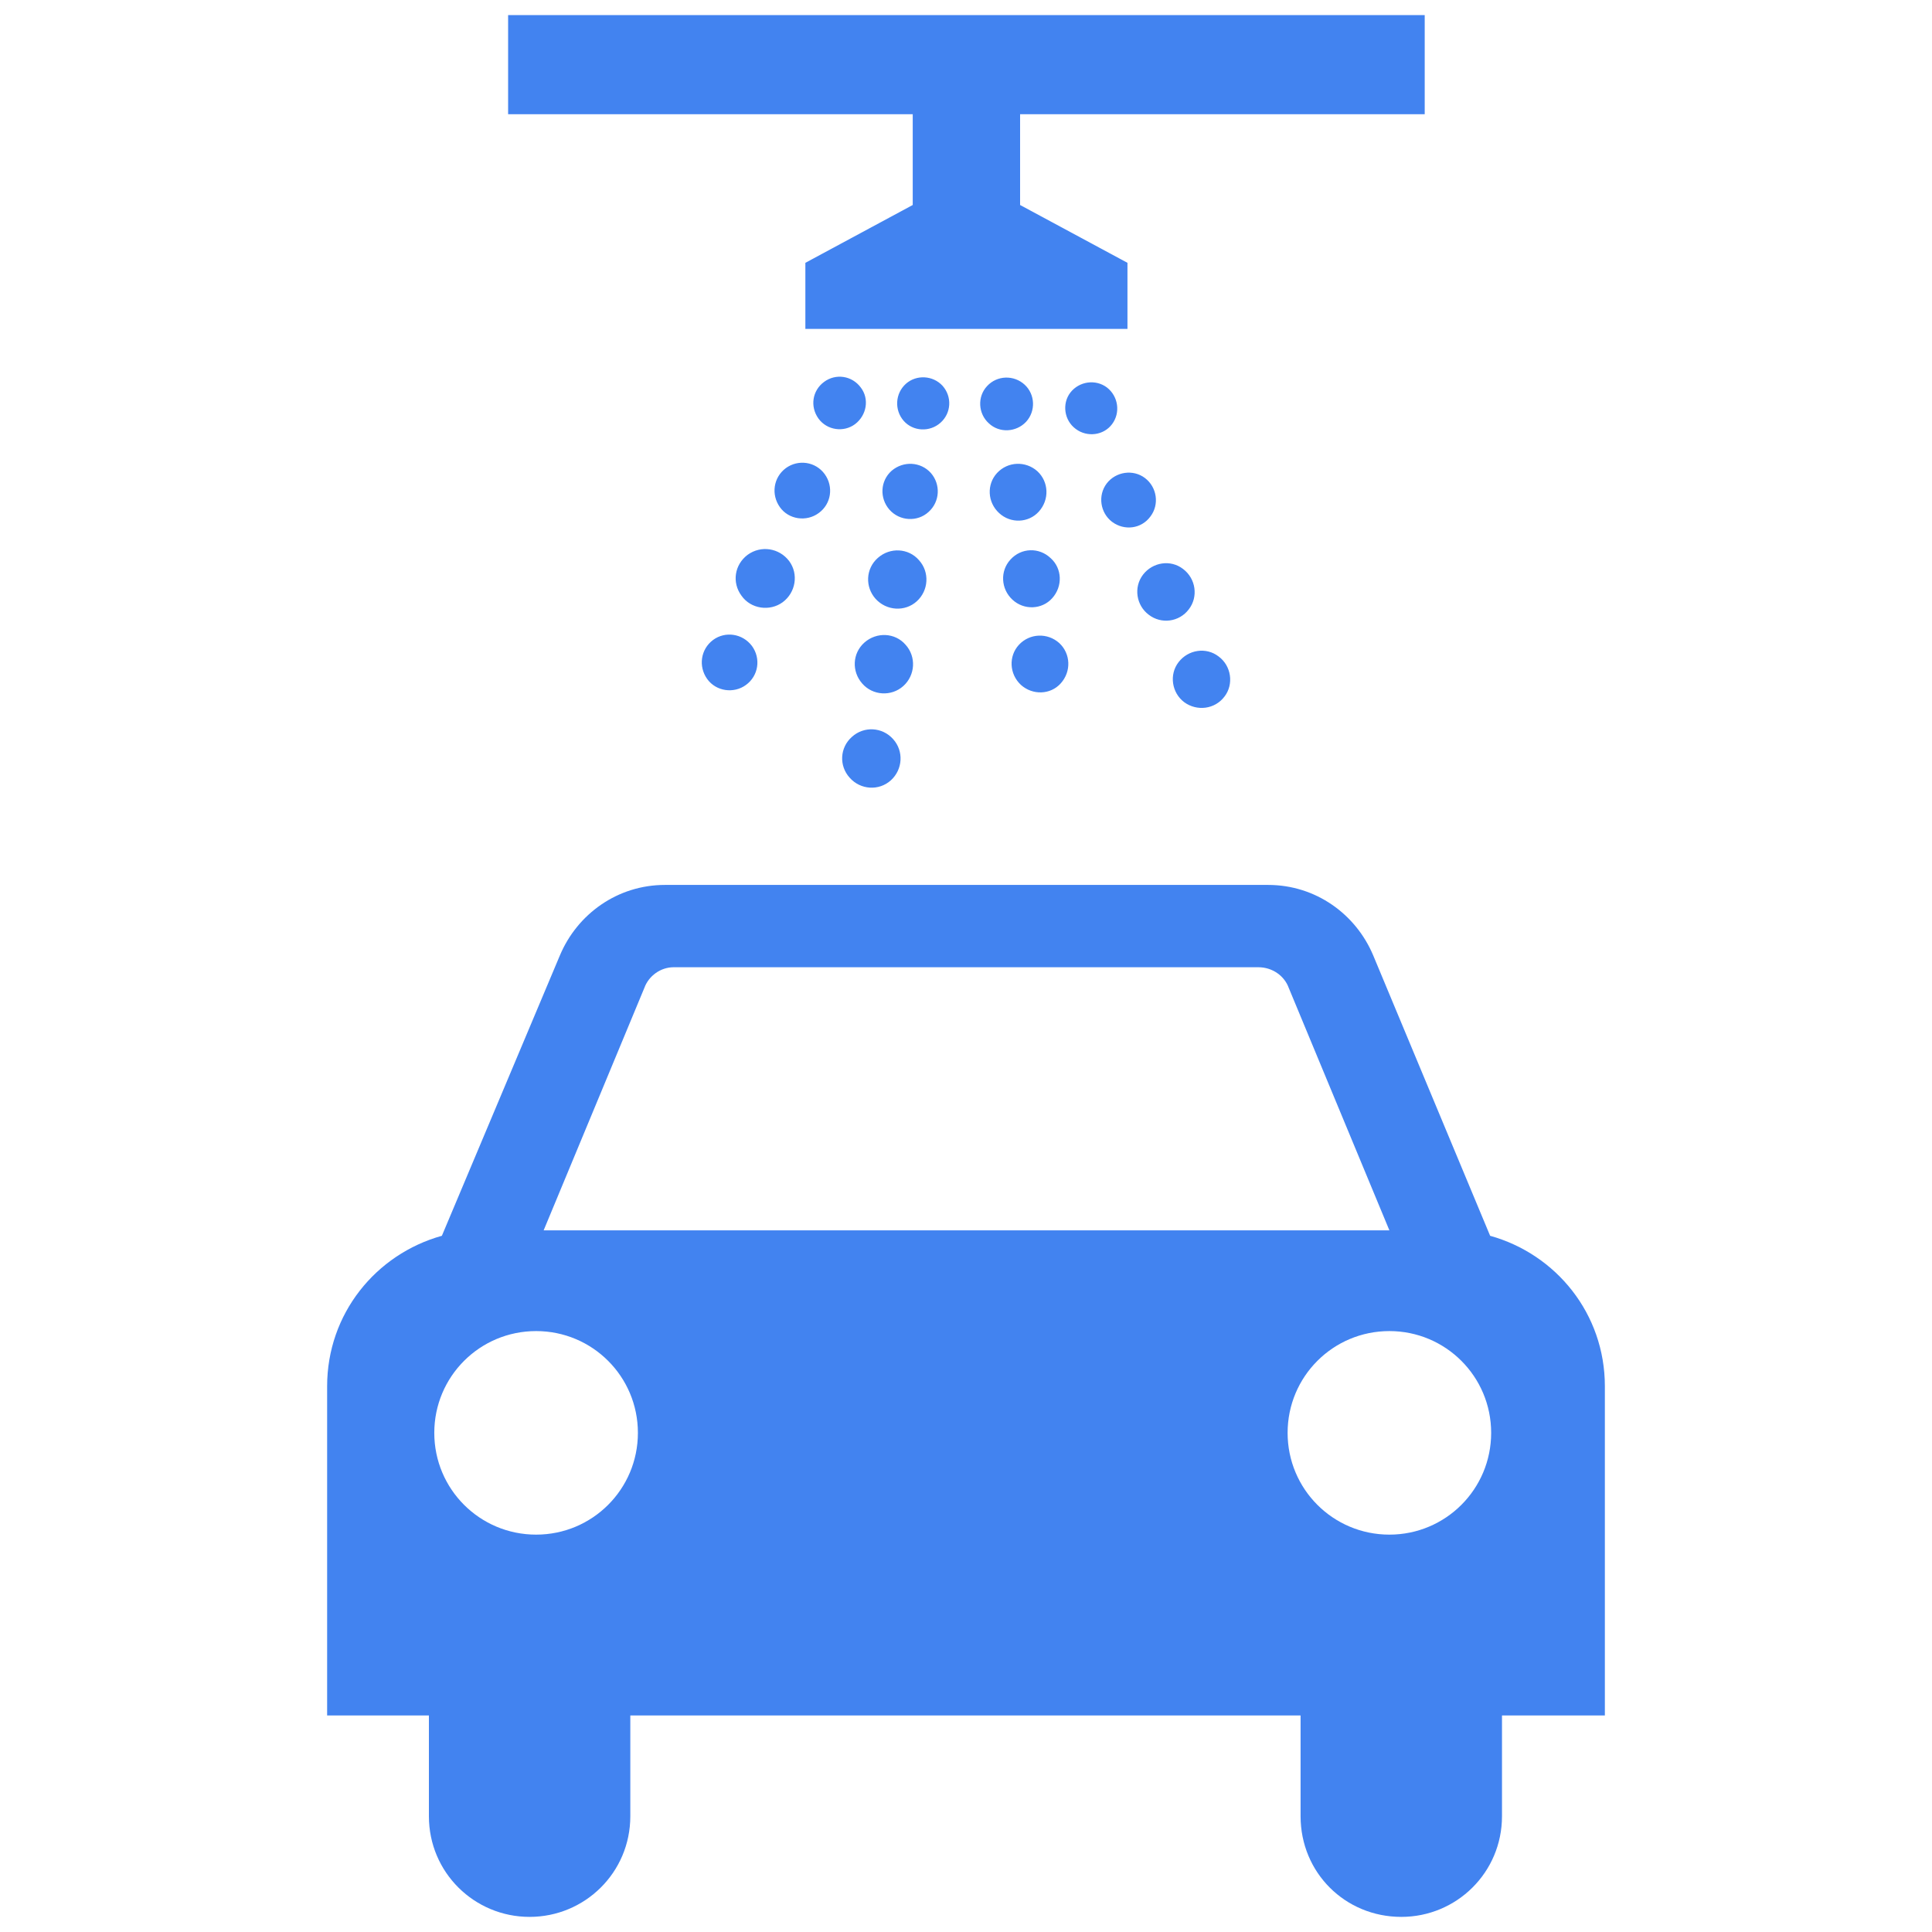 <svg width="28" height="28" viewBox="0 0 28 28" fill="none" xmlns="http://www.w3.org/2000/svg">
<path d="M9.135 24.862V26.322C9.135 27.138 8.476 27.781 7.675 27.781C6.875 27.781 6.216 27.138 6.216 26.322V24.862H4.741V20.091C4.741 19.04 5.447 18.177 6.404 17.91L8.115 13.845C8.366 13.249 8.947 12.825 9.637 12.825H18.378C19.069 12.825 19.65 13.249 19.901 13.845L21.596 17.91C22.553 18.177 23.259 19.04 23.259 20.091V24.862H21.768V26.322C21.768 27.138 21.109 27.781 20.309 27.781C19.493 27.781 18.849 27.138 18.849 26.322V24.862H9.135ZM7.77 22.241C8.586 22.241 9.245 21.582 9.245 20.766C9.245 19.95 8.586 19.291 7.77 19.291C6.953 19.291 6.294 19.95 6.294 20.766C6.294 21.582 6.953 22.241 7.77 22.241ZM21.611 20.766C21.611 19.95 20.952 19.291 20.136 19.291C19.32 19.291 18.661 19.95 18.661 20.766C18.661 21.582 19.32 22.241 20.136 22.241C20.952 22.241 21.611 21.582 21.611 20.766ZM20.136 17.831L18.677 14.316C18.614 14.143 18.441 14.018 18.237 14.018H9.763C9.574 14.018 9.402 14.143 9.339 14.316L7.879 17.831H20.136ZM10.836 8.04C10.643 8.184 10.606 8.444 10.746 8.633C10.882 8.827 11.157 8.864 11.343 8.728C11.532 8.588 11.577 8.32 11.437 8.131C11.293 7.942 11.03 7.9 10.836 8.04ZM11.388 6.785C11.207 6.921 11.174 7.168 11.302 7.349C11.429 7.53 11.688 7.567 11.866 7.435C12.047 7.304 12.084 7.053 11.952 6.871C11.82 6.69 11.569 6.653 11.388 6.785ZM10.334 9.275C10.153 9.411 10.12 9.658 10.248 9.839C10.376 10.02 10.635 10.057 10.812 9.926C10.993 9.794 11.03 9.543 10.898 9.362C10.762 9.181 10.511 9.144 10.334 9.275ZM12.475 5.616C12.347 5.443 12.112 5.41 11.944 5.534C11.771 5.661 11.738 5.892 11.861 6.065C11.985 6.237 12.228 6.27 12.392 6.147C12.561 6.019 12.602 5.781 12.475 5.616ZM12.722 8.086C12.545 8.242 12.536 8.506 12.689 8.678C12.849 8.855 13.117 8.868 13.286 8.715C13.459 8.559 13.475 8.291 13.319 8.119C13.166 7.942 12.899 7.929 12.722 8.086ZM12.528 9.312C12.351 9.469 12.343 9.732 12.495 9.905C12.647 10.082 12.919 10.098 13.092 9.942C13.265 9.786 13.281 9.518 13.125 9.345C12.973 9.168 12.705 9.156 12.528 9.312ZM12.347 10.679C12.17 10.835 12.158 11.099 12.314 11.271C12.47 11.448 12.738 11.465 12.911 11.309C13.084 11.152 13.1 10.885 12.944 10.712C12.787 10.535 12.52 10.522 12.347 10.679ZM12.923 6.822C12.755 6.97 12.746 7.221 12.89 7.386C13.039 7.555 13.298 7.567 13.458 7.419C13.623 7.271 13.635 7.02 13.491 6.855C13.343 6.69 13.092 6.678 12.923 6.822ZM13.129 5.562C12.973 5.702 12.96 5.941 13.096 6.098C13.232 6.254 13.475 6.266 13.631 6.126C13.788 5.986 13.8 5.748 13.66 5.591C13.52 5.439 13.281 5.427 13.129 5.562ZM15.055 7.415C15.212 7.242 15.2 6.983 15.035 6.83C14.866 6.678 14.607 6.686 14.45 6.855C14.298 7.02 14.31 7.279 14.479 7.435C14.648 7.592 14.907 7.579 15.055 7.415ZM15.249 8.67C15.405 8.497 15.393 8.238 15.228 8.09C15.06 7.929 14.8 7.937 14.644 8.11C14.492 8.275 14.504 8.534 14.673 8.691C14.841 8.847 15.101 8.835 15.249 8.67ZM14.767 9.345C14.615 9.51 14.627 9.769 14.796 9.926C14.965 10.078 15.224 10.07 15.372 9.905C15.529 9.732 15.517 9.473 15.352 9.32C15.183 9.168 14.924 9.176 14.767 9.345ZM14.87 6.114C15.014 5.958 15.002 5.715 14.85 5.575C14.693 5.431 14.45 5.439 14.306 5.595C14.162 5.748 14.175 5.995 14.331 6.135C14.483 6.279 14.726 6.266 14.87 6.114ZM16.117 6.147C16.241 5.982 16.208 5.744 16.043 5.616C15.879 5.492 15.64 5.525 15.512 5.69C15.389 5.851 15.422 6.093 15.591 6.217C15.755 6.34 15.994 6.312 16.117 6.147ZM16.673 7.485C16.805 7.312 16.768 7.061 16.595 6.929C16.422 6.797 16.171 6.835 16.039 7.007C15.908 7.18 15.944 7.431 16.117 7.563C16.294 7.695 16.541 7.666 16.673 7.485ZM17.229 8.831C17.369 8.65 17.332 8.386 17.146 8.246C16.965 8.106 16.706 8.147 16.566 8.328C16.426 8.51 16.467 8.773 16.648 8.909C16.829 9.049 17.089 9.016 17.229 8.831ZM17.661 9.514C17.48 9.374 17.221 9.415 17.081 9.596C16.941 9.777 16.982 10.041 17.163 10.177C17.348 10.312 17.608 10.28 17.747 10.094C17.883 9.917 17.846 9.65 17.661 9.514ZM7.364 0.219V1.655H13.228V2.971L11.672 3.809V4.767H16.34V3.809L14.784 2.971V1.655H20.648V0.219H7.364Z" fill="#4283F0"/>
</svg>
